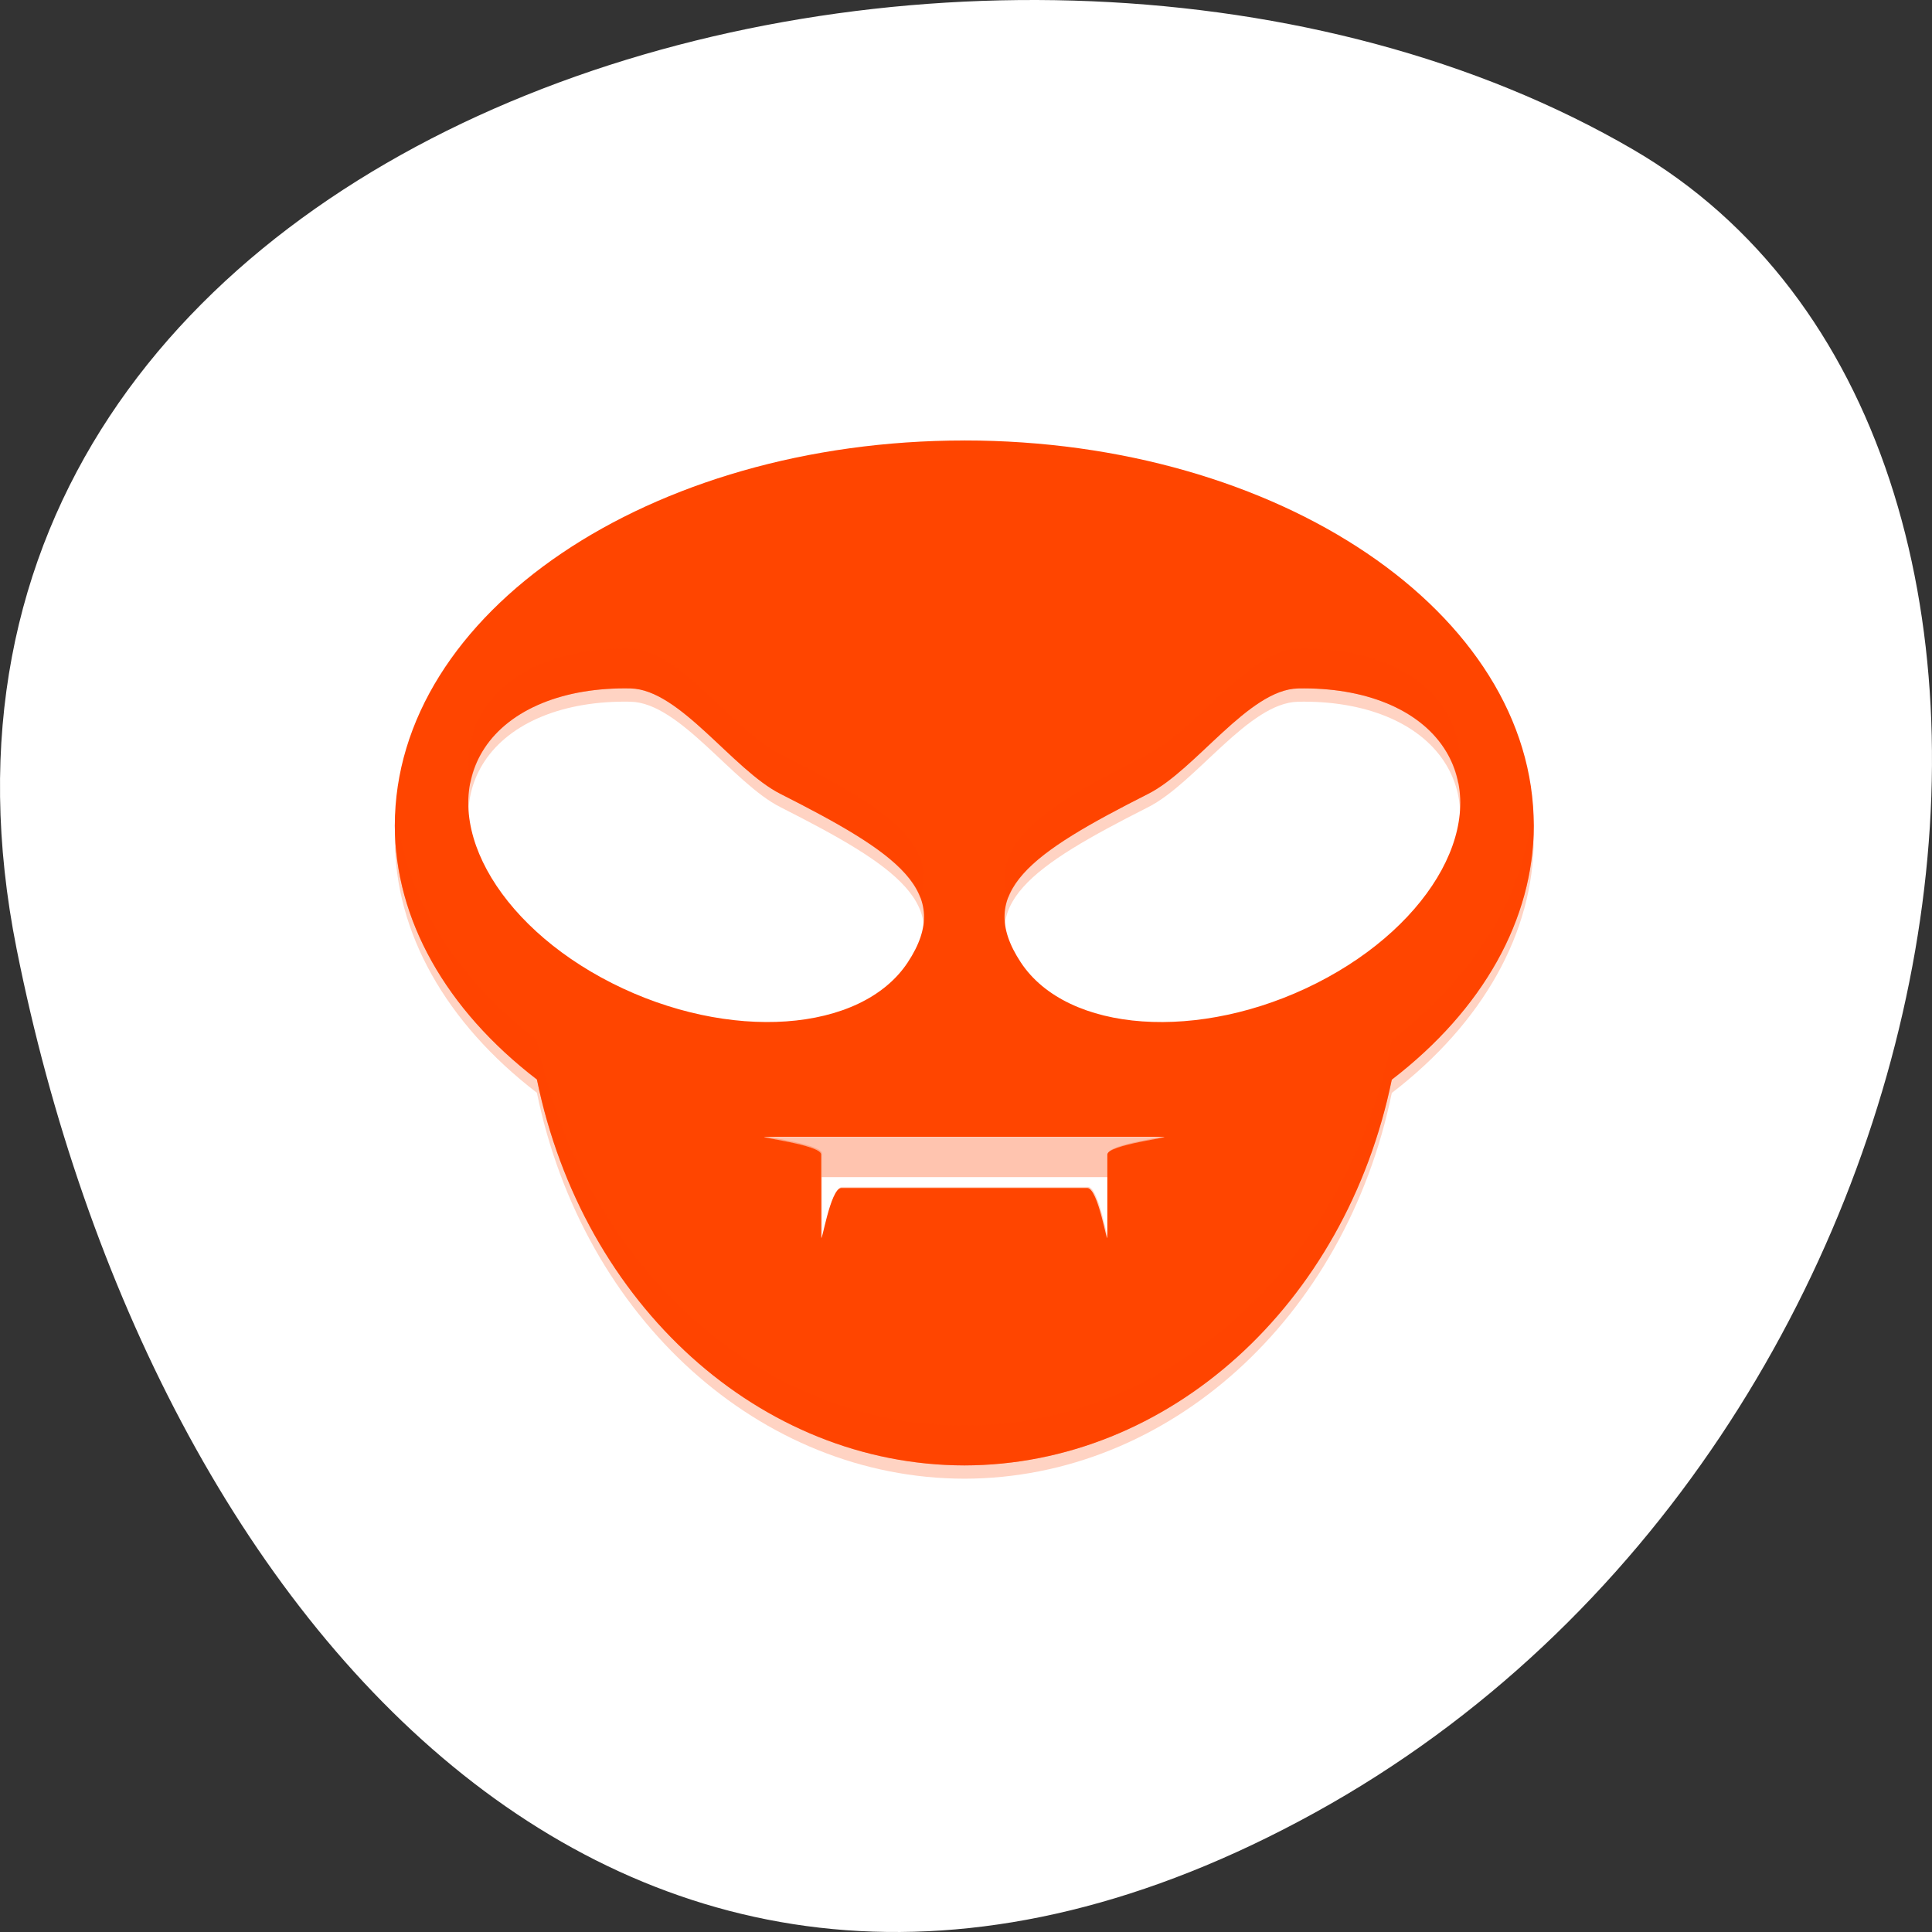 <?xml version="1.0" encoding="UTF-8" standalone="no"?>
<!-- Created with Inkscape (http://www.inkscape.org/) -->

<svg
   xmlns:dc="http://purl.org/dc/elements/1.1/"
   xmlns:cc="http://creativecommons.org/ns#"
   xmlns:rdf="http://www.w3.org/1999/02/22-rdf-syntax-ns#"
   xmlns:svg="http://www.w3.org/2000/svg"
   xmlns="http://www.w3.org/2000/svg"
   xmlns:xlink="http://www.w3.org/1999/xlink"
   xmlns:sodipodi="http://sodipodi.sourceforge.net/DTD/sodipodi-0.dtd"
   xmlns:inkscape="http://www.inkscape.org/namespaces/inkscape"
   width="256"
   height="256"
   id="svg10914"
   version="1.1"
   inkscape:version="0.91 r"
   sodipodi:docname="alevt.svg">
  <rect width="100%" height="100%" fill="#333333" stroke="none"/>
  <sodipodi:namedview
     id="base"
     pagecolor="#ff4500ff4500"
     bordercolor="#666666"
     borderopacity="1.0"
     inkscape:pageopacity="0.0"
     inkscape:pageshadow="2"
     inkscape:zoom="0.80240837"
     inkscape:cx="43.643446"
     inkscape:cy="138.15205"
     inkscape:document-units="px"
     inkscape:current-layer="g6573"
     showgrid="false"
     inkscape:showpageshadow="false"
     inkscape:snap-page="true"
     inkscape:snap-bbox="true"
     inkscape:window-width="563"
     inkscape:window-height="444"
     inkscape:window-x="152"
     inkscape:window-y="178"
     inkscape:window-maximized="0"
     inkscape:snap-smooth-nodes="true"
     inkscape:snap-object-midpoints="true"
     inkscape:snap-center="true"
     inkscape:snap-bbox-edge-midpoints="true"
     inkscape:snap-global="false" />
  <defs
     id="defs10916">
    <clipPath
       id="clipPath-779429932">
      <g
         transform="translate(0,-1004.362)"
         id="g17">
        <rect
           style="fill:#1580b9"
           rx="4"
           y="1005.36"
           x="1"
           height="46"
           width="46"
           id="rect19" />
      </g>
    </clipPath>
    <linearGradient
       inkscape:collect="always"
       xlink:href="#linearGradient3764"
       id="linearGradient4033"
       x1="-27"
       y1="13"
       x2="-24"
       y2="13"
       gradientUnits="userSpaceOnUse" />
    <linearGradient
       id="linearGradient3764"
       x1="1"
       x2="47"
       gradientUnits="userSpaceOnUse"
       gradientTransform="translate(-48,0.002)">
      <stop
         stop-color="#1a202a"
         stop-opacity="1"
         id="stop7-1" />
      <stop
         offset="1"
         stop-color="#222936"
         stop-opacity="1"
         id="stop9-9"
         style="stop-color:#555b68;stop-opacity:1;" />
    </linearGradient>
    <linearGradient
       id="linearGradient3765">
      <stop
         style="stop-color:#256ad2;stop-opacity:1;"
         offset="0"
         id="stop3767" />
      <stop
         style="stop-color:#3c89ff;stop-opacity:1;"
         offset="1"
         id="stop3769" />
    </linearGradient>
    <linearGradient
       inkscape:collect="always"
       xlink:href="#linearGradient3765"
       id="linearGradient3771"
       x1="4"
       y1="24.004"
       x2="44.008"
       y2="24.004"
       gradientUnits="userSpaceOnUse" />
    <linearGradient
       inkscape:collect="always"
       xlink:href="#linearGradient2743"
       id="linearGradient3420"
       gradientUnits="userSpaceOnUse"
       gradientTransform="matrix(0.951,0,0,0.951,1.18,-50.394)"
       x1="3.065"
       y1="-1029.373"
       x2="24.625"
       y2="-1007.362" />
    <linearGradient
       id="linearGradient2743">
      <stop
         style="stop-color:#f6deb8;stop-opacity:1;"
         offset="0"
         id="stop2745" />
      <stop
         style="stop-color:#e7e9e7;stop-opacity:1"
         offset="1"
         id="stop2747" />
    </linearGradient>
    <linearGradient
       y2="-1029.379"
       x2="45"
       y1="-1029.373"
       x1="3.065"
       gradientTransform="matrix(0.928,0,0,0.928,1.77,929.88)"
       gradientUnits="userSpaceOnUse"
       id="linearGradient4437"
       xlink:href="#linearGradient2743"
       inkscape:collect="always" />
    <linearGradient
       id="linearGradient2743-749">
      <stop
         style="stop-color:#f3d3a1;stop-opacity:1;"
         offset="0"
         id="stop3585" />
      <stop
         style="stop-color:#d9dcd9;stop-opacity:1"
         offset="1"
         id="stop3587" />
    </linearGradient>
    <linearGradient
       id="linearGradient7150"
       inkscape:collect="always">
      <stop
         id="stop7152"
         offset="0"
         style="stop-color:#8796a4;stop-opacity:1" />
      <stop
         id="stop7154"
         offset="1"
         style="stop-color:#b0b7c5;stop-opacity:1" />
    </linearGradient>
    <linearGradient
       gradientUnits="userSpaceOnUse"
       y2="1007.403"
       x2="27.569"
       y1="1049.115"
       x1="27.569"
       id="linearGradient7156"
       xlink:href="#linearGradient7150"
       inkscape:collect="always" />
    <linearGradient
       gradientUnits="userSpaceOnUse"
       y2="-499.797"
       x2="419.946"
       y1="-547.798"
       x1="419.946"
       id="linearGradient4663"
       xlink:href="#linearGradient4077"
       inkscape:collect="always" />
    <linearGradient
       id="linearGradient4077">
      <stop
         id="stop4079"
         offset="0"
         style="stop-color:#ffffff;stop-opacity:1" />
      <stop
         id="stop4081"
         offset="1"
         style="stop-color:#1a1a1a;stop-opacity:1" />
    </linearGradient>
    <linearGradient
       id="linearGradient980">
      <stop
         style="stop-color:#1b8737;stop-opacity:1"
         offset="0"
         id="stop982" />
      <stop
         style="stop-color:#2db329;stop-opacity:1"
         offset="1"
         id="stop984" />
    </linearGradient>
  </defs>
  <g
     transform="translate(0,-796.362)"
     id="layer1"
     inkscape:groupmode="layer"
     inkscape:label="Layer 1">
    <g
       transform="translate(-6.9385365e-7,9.8992002e-6)"
       id="g6573">
      <path
         sodipodi:nodetypes="sszs"
         inkscape:connector-curvature="0"
         id="path37781-2"
         d="M 2.201,922.097 C -20.15,810.176 133.151,767.678 216.399,816.179 c 66.329,38.644 47.372,171.019 -42.169,220.372 C 84.689,1085.904 20.141,1011.934 2.201,922.097 Z"
         style="color:#ffffff;display:inline;overflow:visible;visibility:visible;fill:#ffffff;fill-opacity:1;fill-rule:nonzero;stroke:none;stroke-width:4;marker:none;enable-background:accumulate" />
      <g
         style="font-size:92.994px;font-style:normal;font-variant:normal;font-weight:normal;font-stretch:normal;text-align:start;line-height:125%;writing-mode:lr-tb;text-anchor:start;color:black;fill:#fefad4;fill-opacity:1;fill-rule:nonzero;stroke:none;stroke-width:8;marker:none;visibility:visible;display:inline;overflow:visible;enable-background:accumulate;font-family:Monospace;-inkscape-font-specification:Monospace"
         id="text6564" />
      <g
         transform="matrix(3.773,0,0,3.307,-1413.763,-809.347)"
         id="layer1-9"
         inkscape:label="Capa 1"
         style="fill:#ff4500ff4500">
        <path
           style="fill:#ff4500ff4500;fill-opacity:0.235;stroke:none"
           d="m 408.571,503.73 c -11.046,0 -20.001,6.911 -20,15.435 0.009,3.745 1.783,7.359 4.99,10.169 1.626,9.046 7.843,15.451 15.01,15.463 7.166,-0.011 13.385,-6.412 15.013,-15.456 3.208,-2.813 4.981,-6.43 4.987,-10.177 10e-4,-8.524 -8.954,-15.435 -20,-15.435 z m -11.719,9.935 c 1.729,0.04 3.583,3.256 5.26,4.224 4.106,2.371 6.109,3.92 4.474,6.75 -1.633,2.83 -6.285,3.203 -10.391,0.833 -4.106,-2.371 -6.109,-6.587 -4.474,-9.417 0.903,-1.564 2.792,-2.444 5.13,-2.391 z m 23.437,0 c 2.338,-0.054 4.228,0.827 5.13,2.391 1.635,2.83 -0.368,7.046 -4.474,9.417 -4.105,2.37 -8.757,1.996 -10.391,-0.833 -1.635,-2.83 0.368,-4.379 4.474,-6.75 1.677,-0.968 3.531,-4.184 5.26,-4.224 z m -18.676,17.395 13.969,0 c 0.392,0 -1.961,0.314 -1.961,0.706 l 0,3.299 c 0,0.392 -0.314,-1.958 -0.706,-1.958 l -8.635,0 c -0.392,0 -0.706,2.35 -0.706,1.958 l 0,-3.299 c 0,-0.392 -2.353,-0.706 -1.961,-0.706 z"
           id="path4821"
           inkscape:connector-curvature="0"
           sodipodi:nodetypes="scccccsccccccccccccsssssssss" />
        <path
           sodipodi:nodetypes="scccccsccccccccccccsssssssss"
           inkscape:connector-curvature="0"
           id="path4787"
           d="m 408.571,503.198 c -11.046,0 -20.001,6.911 -20,15.435 0.009,3.745 1.783,7.359 4.99,10.169 1.626,9.046 7.843,15.451 15.01,15.463 7.166,-0.011 13.385,-6.412 15.013,-15.456 3.208,-2.813 4.981,-6.43 4.987,-10.177 10e-4,-8.524 -8.954,-15.435 -20,-15.435 z m -11.719,9.935 c 1.729,0.04 3.583,3.256 5.26,4.224 4.106,2.371 6.109,3.92 4.474,6.75 -1.633,2.83 -6.285,3.203 -10.391,0.833 -4.106,-2.371 -6.109,-6.587 -4.474,-9.417 0.903,-1.564 2.792,-2.444 5.13,-2.391 z m 23.437,0 c 2.338,-0.054 4.228,0.827 5.13,2.391 1.635,2.83 -0.368,7.046 -4.474,9.417 -4.105,2.37 -8.757,1.996 -10.391,-0.833 -1.635,-2.83 0.368,-4.379 4.474,-6.75 1.677,-0.968 3.531,-4.184 5.26,-4.224 z m -18.703,17.969 13.969,0 c 0.392,0 -1.961,0.314 -1.961,0.706 l 0,3.299 c 0,0.392 -0.314,-1.958 -0.706,-1.958 l -8.635,0 c -0.392,0 -0.706,2.35 -0.706,1.958 l 0,-3.299 c 0,-0.392 -2.353,-0.706 -1.961,-0.706 z"
           style="fill:#ff4500ff4500;fill-opacity:1;stroke:none" />
        <path
           sodipodi:nodetypes="cccccccccccccccccccccccccccccssccsss"
           inkscape:connector-curvature="0"
           id="path4816"
           d="m 396.853,511.534 c -2.338,-0.054 -4.228,0.827 -5.13,2.391 -0.523,0.905 -0.668,1.949 -0.497,3.031 0.083,-0.503 0.239,-0.986 0.497,-1.432 0.903,-1.564 2.792,-2.444 5.13,-2.391 1.729,0.04 3.583,3.256 5.26,4.224 2.671,1.542 4.443,2.738 4.911,4.164 0.671,-2.234 -1.31,-3.683 -4.911,-5.763 -1.677,-0.968 -3.531,-4.184 -5.26,-4.224 z m 23.437,0 c -1.729,0.04 -3.583,3.256 -5.26,4.224 -3.602,2.08 -5.583,3.529 -4.911,5.763 0.469,-1.426 2.24,-2.622 4.911,-4.164 1.677,-0.968 3.531,-4.184 5.26,-4.224 2.338,-0.054 4.228,0.827 5.13,2.391 0.258,0.446 0.414,0.93 0.497,1.432 0.171,-1.082 0.025,-2.127 -0.497,-3.031 -0.903,-1.564 -2.792,-2.444 -5.13,-2.391 z m -31.667,6.328 c -0.017,0.257 -0.052,0.511 -0.052,0.771 0.009,3.745 1.783,7.359 4.99,10.169 1.626,9.046 7.843,15.451 15.01,15.463 7.166,-0.011 13.385,-6.412 15.013,-15.456 3.208,-2.813 4.981,-6.43 4.987,-10.177 3e-5,-0.257 -0.033,-0.507 -0.05,-0.76 -0.249,3.444 -1.97,6.737 -4.937,9.339 -1.628,9.044 -7.847,15.445 -15.013,15.456 -7.167,-0.012 -13.385,-6.418 -15.01,-15.463 -2.969,-2.602 -4.688,-5.896 -4.937,-9.341 z m 12.975,13.252 c -0.392,0 1.961,0.314 1.961,0.706 l 0,0.893 10.047,0 0,-0.893 c 0,-0.392 2.353,-0.706 1.961,-0.706 z"
           style="fill:#ff4500ff4500;fill-opacity:0.314;stroke:none" />
      </g>
    </g>
    <g
       id="text6144"
       style="font-size:109.376px;font-style:normal;font-variant:normal;font-weight:bold;font-stretch:normal;text-align:start;line-height:125%;writing-mode:lr-tb;text-anchor:start;color:black;fill:#dfdfdf;fill-opacity:1;fill-rule:nonzero;stroke:none;stroke-width:6;marker:none;visibility:visible;display:inline;overflow:visible;enable-background:accumulate;font-family:Arapey;-inkscape-font-specification:Arapey Bold" />
  </g>
</svg>
